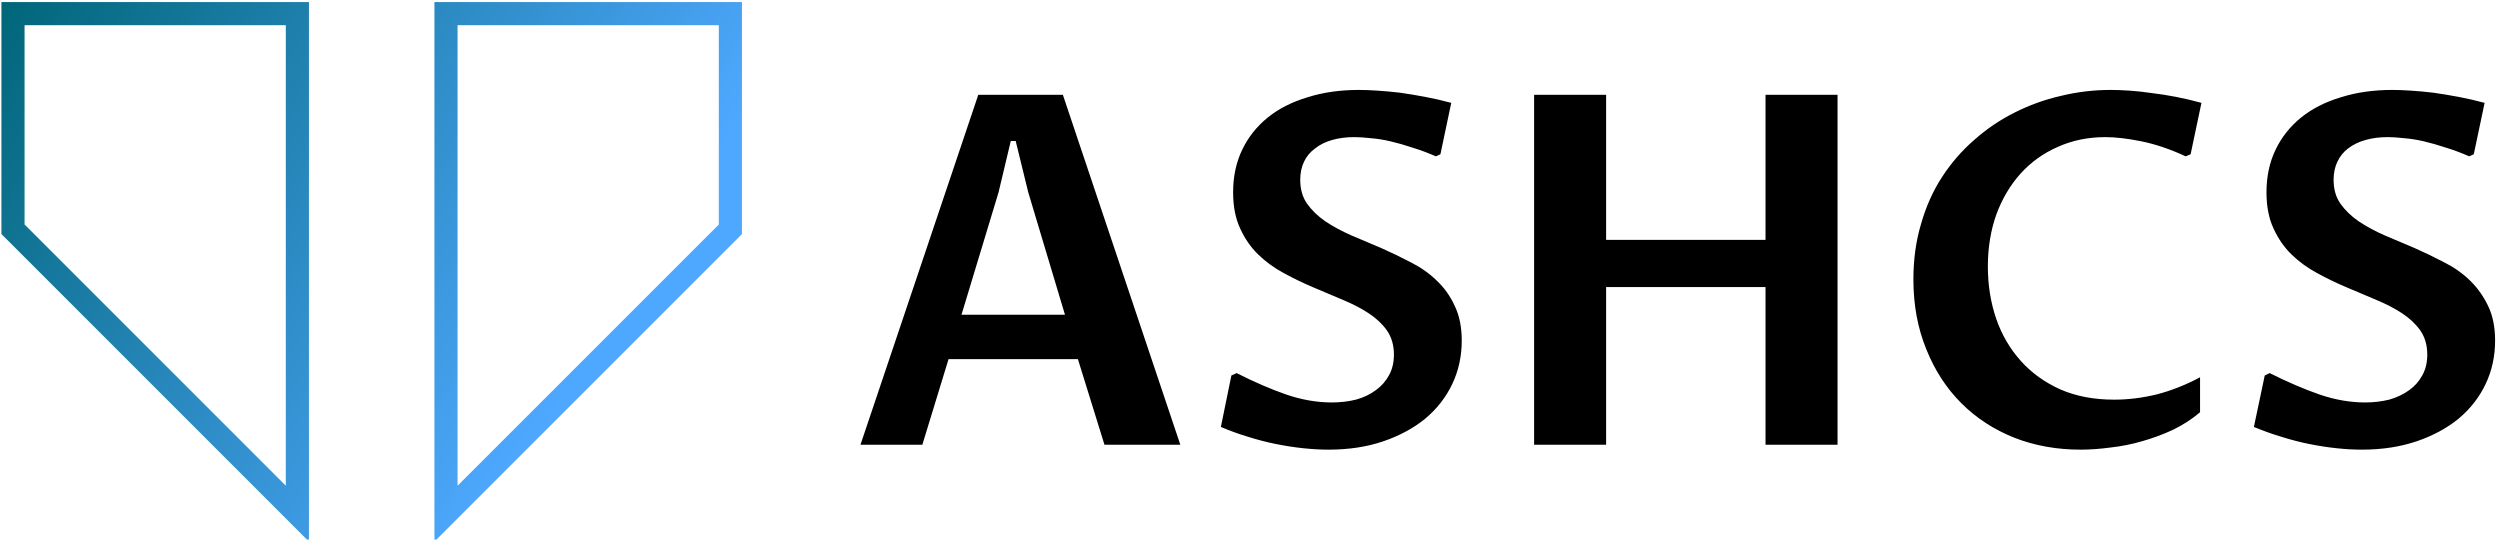 <svg data-v-423bf9ae="" xmlns="http://www.w3.org/2000/svg" viewBox="0 0 417 90" class="iconLeft"><!----><!----><!----><g data-v-423bf9ae="" id="1fbf9e72-11b8-40a9-9d65-fe1cc213a35a" fill="#000000" transform="matrix(5.831,0,0,5.831,141.193,-5.35)"><path d="M7.38 13.64L6.62 11.19L2.92 11.19L2.17 13.64L0.40 13.64L3.77 3.63L6.19 3.63L9.55 13.64L7.38 13.64ZM3.29 9.92L6.25 9.92L5.20 6.42L4.84 4.95L4.70 4.95L4.35 6.42L3.29 9.92ZM13.88 12.43L13.88 12.43L13.88 12.43Q14.25 12.43 14.57 12.35L14.57 12.35L14.57 12.35Q14.90 12.26 15.14 12.08L15.14 12.08L15.14 12.08Q15.38 11.91 15.52 11.65L15.52 11.65L15.52 11.65Q15.66 11.40 15.66 11.06L15.66 11.06L15.66 11.06Q15.66 10.66 15.46 10.37L15.46 10.37L15.46 10.37Q15.26 10.09 14.94 9.88L14.94 9.88L14.94 9.88Q14.62 9.67 14.21 9.50L14.21 9.50L14.21 9.50Q13.79 9.32 13.36 9.14L13.36 9.14L13.36 9.14Q12.93 8.96 12.51 8.73L12.51 8.73L12.51 8.73Q12.10 8.51 11.78 8.20L11.78 8.20L11.78 8.20Q11.46 7.89 11.26 7.45L11.26 7.45L11.26 7.45Q11.06 7.02 11.06 6.42L11.06 6.42L11.06 6.42Q11.06 5.74 11.32 5.20L11.32 5.20L11.32 5.20Q11.58 4.66 12.05 4.28L12.05 4.28L12.05 4.28Q12.52 3.90 13.19 3.70L13.19 3.70L13.19 3.70Q13.85 3.49 14.66 3.49L14.66 3.49L14.66 3.49Q14.89 3.49 15.19 3.51L15.19 3.51L15.19 3.51Q15.50 3.53 15.84 3.57L15.84 3.57L15.84 3.57Q16.19 3.62 16.56 3.69L16.56 3.69L16.56 3.69Q16.93 3.76 17.30 3.86L17.30 3.86L16.99 5.33L16.86 5.39L16.86 5.39Q16.52 5.24 16.19 5.14L16.19 5.14L16.19 5.14Q15.86 5.03 15.56 4.96L15.56 4.96L15.56 4.96Q15.26 4.89 14.99 4.87L14.99 4.87L14.99 4.87Q14.73 4.84 14.53 4.84L14.53 4.84L14.53 4.84Q14.18 4.84 13.90 4.92L13.90 4.92L13.90 4.92Q13.61 5.00 13.41 5.16L13.41 5.16L13.41 5.16Q13.20 5.31 13.09 5.54L13.09 5.54L13.09 5.54Q12.98 5.77 12.98 6.06L12.98 6.06L12.98 6.06Q12.98 6.47 13.18 6.75L13.18 6.75L13.18 6.75Q13.38 7.03 13.70 7.25L13.70 7.25L13.70 7.25Q14.03 7.47 14.44 7.65L14.44 7.65L14.44 7.65Q14.86 7.83 15.29 8.01L15.29 8.01L15.29 8.01Q15.72 8.20 16.14 8.42L16.14 8.42L16.14 8.42Q16.56 8.63 16.88 8.94L16.88 8.94L16.88 8.94Q17.21 9.25 17.40 9.67L17.40 9.67L17.40 9.67Q17.60 10.08 17.60 10.66L17.60 10.66L17.60 10.66Q17.60 11.33 17.33 11.90L17.33 11.90L17.33 11.90Q17.06 12.47 16.56 12.89L16.56 12.89L16.56 12.89Q16.06 13.30 15.36 13.54L15.36 13.54L15.36 13.54Q14.66 13.78 13.79 13.78L13.79 13.78L13.79 13.78Q13.45 13.78 13.07 13.74L13.07 13.74L13.07 13.74Q12.69 13.70 12.29 13.62L12.29 13.62L12.29 13.62Q11.89 13.54 11.48 13.41L11.48 13.41L11.48 13.41Q11.08 13.29 10.71 13.13L10.71 13.13L11.01 11.66L11.16 11.59L11.16 11.59Q11.91 11.97 12.57 12.20L12.57 12.20L12.57 12.20Q13.24 12.43 13.88 12.43ZM21.73 13.64L19.67 13.64L19.67 3.63L21.73 3.63L21.73 7.78L26.29 7.78L26.29 3.63L28.35 3.63L28.35 13.64L26.29 13.64L26.29 9.13L21.73 9.13L21.73 13.64ZM38.72 11.71L38.72 12.71L38.72 12.71Q38.38 13.00 37.95 13.21L37.95 13.21L37.95 13.21Q37.52 13.41 37.06 13.54L37.06 13.54L37.06 13.54Q36.61 13.67 36.15 13.72L36.15 13.72L36.15 13.72Q35.70 13.78 35.30 13.78L35.30 13.78L35.30 13.78Q34.28 13.78 33.41 13.44L33.41 13.44L33.41 13.44Q32.53 13.09 31.89 12.45L31.89 12.45L31.89 12.45Q31.25 11.81 30.89 10.91L30.89 10.91L30.89 10.91Q30.52 10.01 30.52 8.91L30.52 8.91L30.52 8.91Q30.52 8.05 30.74 7.32L30.74 7.32L30.74 7.32Q30.95 6.58 31.34 5.98L31.34 5.98L31.34 5.98Q31.73 5.38 32.26 4.92L32.26 4.92L32.26 4.92Q32.79 4.45 33.41 4.14L33.41 4.14L33.41 4.14Q34.04 3.82 34.74 3.66L34.74 3.66L34.74 3.66Q35.44 3.49 36.16 3.49L36.16 3.49L36.16 3.49Q36.39 3.49 36.70 3.51L36.70 3.51L36.70 3.51Q37.00 3.53 37.34 3.58L37.34 3.58L37.34 3.58Q37.68 3.62 38.04 3.69L38.04 3.69L38.04 3.69Q38.40 3.76 38.76 3.86L38.76 3.86L38.45 5.33L38.31 5.39L38.31 5.39Q37.64 5.08 37.04 4.96L37.04 4.96L37.04 4.96Q36.45 4.84 36.01 4.84L36.01 4.84L36.01 4.84Q35.27 4.84 34.65 5.12L34.65 5.12L34.65 5.12Q34.03 5.39 33.58 5.89L33.58 5.89L33.58 5.89Q33.14 6.38 32.89 7.06L32.89 7.06L32.89 7.06Q32.65 7.74 32.65 8.54L32.65 8.54L32.65 8.54Q32.65 9.34 32.89 10.04L32.89 10.04L32.89 10.04Q33.13 10.73 33.60 11.25L33.60 11.25L33.60 11.25Q34.06 11.76 34.73 12.06L34.73 12.06L34.73 12.06Q35.40 12.35 36.26 12.35L36.26 12.35L36.26 12.35Q36.86 12.35 37.48 12.20L37.48 12.20L37.48 12.20Q38.10 12.04 38.72 11.71L38.72 11.71ZM43.44 12.43L43.44 12.43L43.44 12.43Q43.80 12.43 44.13 12.35L44.13 12.35L44.13 12.35Q44.45 12.26 44.70 12.08L44.70 12.08L44.70 12.08Q44.94 11.91 45.08 11.65L45.08 11.65L45.08 11.65Q45.22 11.40 45.22 11.06L45.22 11.06L45.22 11.06Q45.22 10.66 45.02 10.37L45.02 10.37L45.02 10.37Q44.82 10.09 44.50 9.88L44.50 9.88L44.50 9.88Q44.18 9.67 43.77 9.50L43.77 9.50L43.77 9.50Q43.35 9.32 42.92 9.14L42.92 9.14L42.92 9.14Q42.49 8.96 42.07 8.73L42.07 8.73L42.07 8.73Q41.66 8.51 41.34 8.20L41.34 8.20L41.34 8.20Q41.02 7.89 40.82 7.45L40.82 7.45L40.82 7.45Q40.62 7.02 40.62 6.42L40.62 6.42L40.62 6.42Q40.62 5.74 40.88 5.20L40.88 5.20L40.88 5.20Q41.14 4.66 41.61 4.28L41.61 4.28L41.61 4.28Q42.08 3.90 42.75 3.70L42.75 3.70L42.75 3.70Q43.41 3.49 44.22 3.49L44.22 3.49L44.22 3.49Q44.45 3.49 44.75 3.51L44.75 3.51L44.75 3.51Q45.06 3.53 45.40 3.57L45.40 3.57L45.40 3.57Q45.75 3.62 46.12 3.69L46.12 3.69L46.12 3.69Q46.49 3.76 46.86 3.86L46.86 3.86L46.55 5.33L46.42 5.39L46.42 5.39Q46.08 5.24 45.75 5.14L45.75 5.14L45.75 5.14Q45.42 5.03 45.12 4.96L45.12 4.96L45.12 4.96Q44.82 4.89 44.55 4.87L44.55 4.87L44.55 4.87Q44.29 4.84 44.09 4.84L44.09 4.84L44.09 4.84Q43.74 4.84 43.46 4.92L43.46 4.92L43.46 4.92Q43.17 5.00 42.96 5.16L42.96 5.16L42.96 5.16Q42.76 5.31 42.65 5.54L42.65 5.54L42.65 5.54Q42.54 5.77 42.54 6.06L42.54 6.06L42.54 6.06Q42.54 6.47 42.74 6.75L42.74 6.75L42.74 6.75Q42.94 7.03 43.26 7.25L43.26 7.25L43.26 7.25Q43.59 7.47 44.00 7.65L44.00 7.65L44.00 7.65Q44.42 7.83 44.85 8.01L44.85 8.01L44.85 8.01Q45.28 8.20 45.70 8.42L45.70 8.42L45.70 8.42Q46.12 8.63 46.44 8.94L46.44 8.94L46.44 8.94Q46.76 9.25 46.96 9.67L46.96 9.67L46.96 9.67Q47.16 10.08 47.16 10.66L47.16 10.66L47.16 10.66Q47.16 11.33 46.89 11.90L46.89 11.90L46.89 11.90Q46.62 12.47 46.12 12.89L46.12 12.89L46.12 12.89Q45.62 13.30 44.92 13.54L44.92 13.54L44.92 13.54Q44.21 13.78 43.35 13.78L43.35 13.78L43.35 13.78Q43.00 13.78 42.63 13.74L42.63 13.74L42.63 13.74Q42.25 13.70 41.85 13.62L41.85 13.62L41.85 13.62Q41.45 13.54 41.04 13.41L41.04 13.41L41.04 13.41Q40.64 13.29 40.26 13.13L40.26 13.13L40.57 11.66L40.71 11.59L40.71 11.59Q41.47 11.97 42.13 12.20L42.13 12.20L42.13 12.20Q42.80 12.43 43.44 12.43Z"></path></g><defs data-v-423bf9ae=""><linearGradient data-v-423bf9ae="" gradientTransform="rotate(25)" id="8f3d3a13-3bfb-4169-86be-c6210eaf839b" x1="0%" y1="0%" x2="100%" y2="0%"><stop data-v-423bf9ae="" offset="0%" style="stop-color: rgb(0, 102, 120); stop-opacity: 1;"></stop><stop data-v-423bf9ae="" offset="100%" style="stop-color: rgb(79, 168, 255); stop-opacity: 1;"></stop></linearGradient></defs><g data-v-423bf9ae="" id="c62e3584-c54c-4bb3-a964-ab7c256f4776" transform="matrix(3.86,0,0,3.86,0.237,-16.422)" stroke="none" fill="url(#8f3d3a13-3bfb-4169-86be-c6210eaf839b)"><path d="M12.289 5.343v19.9L1 13.954V5.343h11.289m1-1H0v10.026l13.289 13.289V4.343zM31 5.343v8.612L19.711 25.243v-19.9H31m1-1H18.711v23.315L32 14.369V4.343z"></path></g><!----></svg>